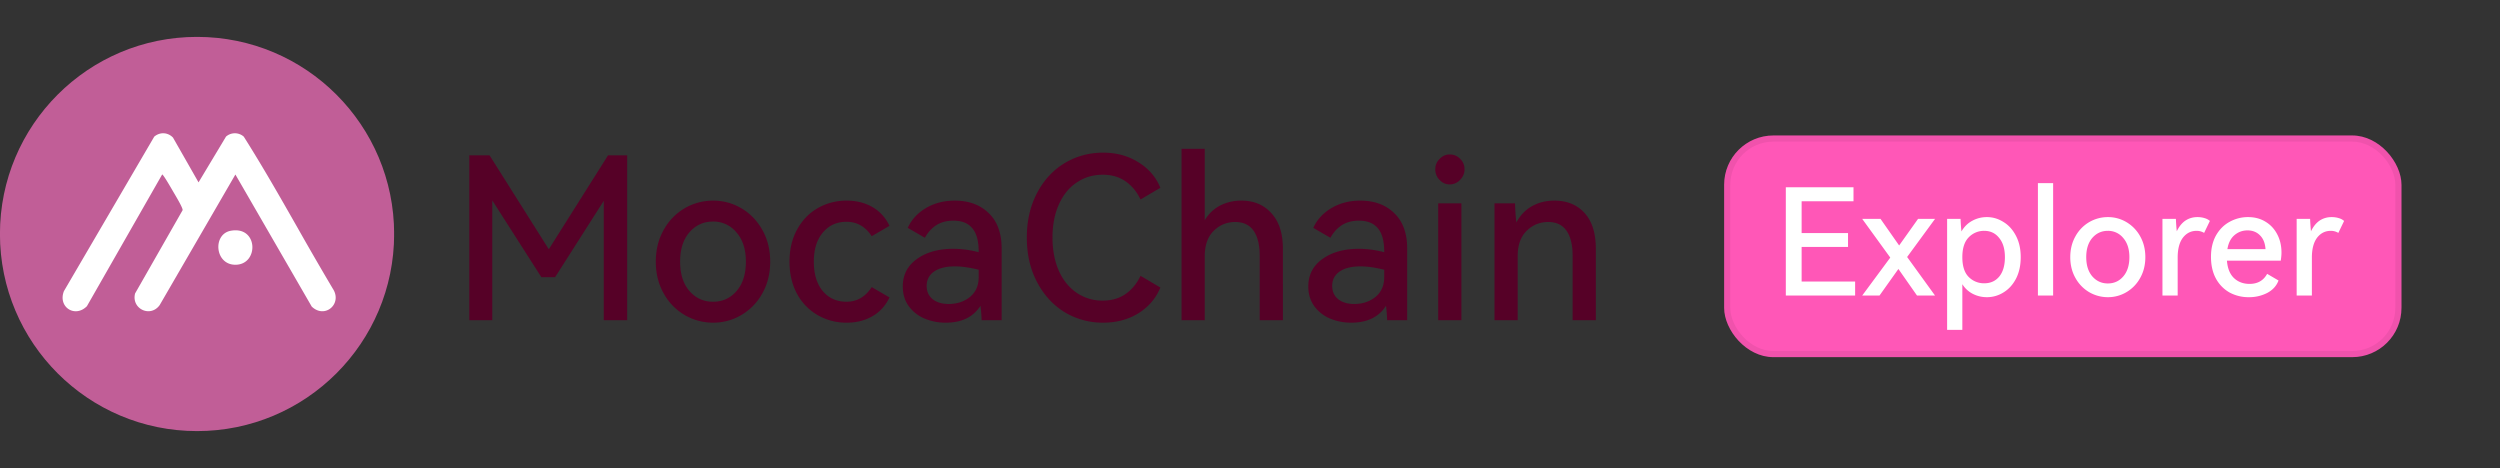 <svg viewBox="0 0 203 38" fill="none" xmlns="http://www.w3.org/2000/svg">
  <rect x="0" y="0" width="203" height="38" fill="#333333" stroke="none"/>
  <rect x="140" y="11" width="55" height="18" rx="4" fill="#FF57B7"/>
  <rect x="140.25" y="11.25" width="54.5" height="17.5" rx="3.75" stroke="#000" stroke-opacity=".06" stroke-width=".5"/>
  <path d="M150.06 20.052h-3.768v2.808h4.344V24h-5.628v-8.796h5.496v1.14h-4.212v2.58h3.768v1.128Zm4.15-.12 1.536-2.16h1.38l-2.268 3.096L157.126 24h-1.464l-1.512-2.16-1.536 2.16h-1.404l2.28-3.084-2.28-3.144h1.488l1.512 2.16Zm7.124-2.304c.48 0 .928.132 1.344.396.424.256.764.632 1.02 1.128.256.488.384 1.064.384 1.728 0 .672-.128 1.256-.384 1.752-.256.488-.596.86-1.02 1.116a2.519 2.519 0 0 1-1.344.384c-.4 0-.776-.088-1.128-.264a2.158 2.158 0 0 1-.864-.792v3.708h-1.236v-9.012h1.092c.016.4.04.74.072 1.02.224-.384.516-.672.876-.864.368-.2.764-.3 1.188-.3Zm-.216 5.376c.512 0 .92-.184 1.224-.552.304-.376.456-.9.456-1.572 0-.664-.156-1.184-.468-1.56-.304-.384-.708-.576-1.212-.576a1.72 1.72 0 0 0-1.26.528c-.344.352-.516.888-.516 1.608 0 .728.172 1.264.516 1.608a1.74 1.74 0 0 0 1.26.516Zm5.596.996h-1.236v-9.132h1.236V24Zm1.392-3.12c0-.632.14-1.196.42-1.692a3.03 3.03 0 0 1 1.116-1.152c.472-.272.98-.408 1.524-.408.536 0 1.036.136 1.5.408a3.03 3.03 0 0 1 1.116 1.152c.28.496.42 1.06.42 1.692 0 .632-.14 1.196-.42 1.692a3.03 3.03 0 0 1-1.116 1.152 2.916 2.916 0 0 1-1.5.408 3.002 3.002 0 0 1-1.524-.408 3.03 3.03 0 0 1-1.116-1.152c-.28-.496-.42-1.06-.42-1.692Zm1.296 0c0 .656.164 1.176.492 1.56.336.384.756.576 1.26.576.512 0 .932-.192 1.26-.576.328-.384.492-.904.492-1.56s-.168-1.176-.504-1.56a1.57 1.57 0 0 0-1.248-.576c-.504 0-.924.192-1.26.576-.328.384-.492.904-.492 1.56Zm9.033-3.252c.208 0 .4.028.576.084a1.1 1.1 0 0 1 .432.228l-.468.972a1.154 1.154 0 0 0-.612-.168c-.456 0-.828.188-1.116.564-.28.376-.42.912-.42 1.608V24h-1.236v-6.228h1.092c.016.384.04.72.072 1.008.184-.384.416-.672.696-.864.288-.192.616-.288.984-.288Zm4.109 0c.544 0 1.02.128 1.428.384.408.248.724.592.948 1.032.224.432.336.92.336 1.464 0 .184-.02.404-.06.66h-4.368c.048.624.24 1.096.576 1.416.336.312.756.468 1.26.468.656 0 1.132-.272 1.428-.816l.924.54c-.16.432-.464.768-.912 1.008a3.213 3.213 0 0 1-1.5.348 3.232 3.232 0 0 1-1.548-.372 2.857 2.857 0 0 1-1.116-1.128c-.272-.496-.408-1.088-.408-1.776 0-.672.136-1.252.408-1.74.28-.488.648-.856 1.104-1.104a3.056 3.056 0 0 1 1.5-.384Zm-.048 1.08c-.408 0-.764.132-1.068.396-.296.256-.484.632-.564 1.128h3.096c-.032-.48-.18-.852-.444-1.116-.264-.272-.604-.408-1.02-.408Zm6.837-1.08c.208 0 .4.028.576.084a1.1 1.1 0 0 1 .432.228l-.468.972a1.154 1.154 0 0 0-.612-.168c-.456 0-.828.188-1.116.564-.28.376-.42.912-.42 1.608V24h-1.236v-6.228h1.092c.016.384.04.72.072 1.008.184-.384.416-.672.696-.864.288-.192.616-.288.984-.288Z" fill="#fff"/>
  <path d="M126.217 16.29c1.024 0 1.841.335 2.45 1.006.61.67.915 1.64.915 2.907V26h-1.884v-5.23c0-.877-.164-1.554-.494-2.03-.329-.475-.828-.713-1.499-.713-.683 0-1.268.244-1.755.732-.476.475-.714 1.158-.714 2.048V26h-1.883v-9.49h1.664c.024.597.061 1.115.11 1.554.317-.585.737-1.024 1.261-1.317.537-.304 1.146-.457 1.829-.457ZM117.714 14.973c-.317 0-.591-.121-.823-.365a1.21 1.21 0 0 1-.347-.86c0-.329.116-.61.347-.84.232-.245.506-.367.823-.367.342 0 .628.122.86.366.231.232.347.512.347.841 0 .33-.122.616-.366.86a1.117 1.117 0 0 1-.841.365ZM118.665 26h-1.883v-9.49h1.883V26ZM110.459 16.29c1.134 0 2.048.335 2.743 1.006.707.67 1.061 1.634 1.061 2.89V26h-1.628a12.068 12.068 0 0 0-.091-1.17c-.585.914-1.524 1.371-2.816 1.371a4.386 4.386 0 0 1-1.756-.347 3.033 3.033 0 0 1-1.261-1.006c-.317-.439-.476-.97-.476-1.59 0-.94.384-1.683 1.152-2.232.768-.548 1.75-.823 2.944-.823.671 0 1.36.092 2.067.275v-.037c0-.865-.171-1.5-.512-1.902-.342-.414-.854-.621-1.536-.621-.549 0-1.012.122-1.39.365-.366.232-.677.573-.933 1.024l-1.389-.804c.304-.67.798-1.207 1.481-1.61.682-.402 1.463-.603 2.34-.603Zm1.939 5.614c-.732-.183-1.372-.274-1.92-.274-.732 0-1.299.14-1.701.42-.402.28-.603.67-.603 1.17 0 .452.164.811.493 1.08.329.255.762.383 1.299.383.67 0 1.243-.189 1.718-.566.476-.39.714-.927.714-1.61v-.603ZM100.806 16.29c1.012 0 1.823.341 2.432 1.024.622.67.933 1.634.933 2.89V26h-1.883v-5.23c0-.878-.165-1.554-.494-2.03-.329-.475-.829-.713-1.5-.713-.682 0-1.267.244-1.755.732-.475.475-.713 1.158-.713 2.048V26h-1.884V12.085h1.884v5.796c.317-.524.731-.92 1.243-1.189a3.756 3.756 0 0 1 1.737-.402ZM89.54 24.409c.72 0 1.335-.177 1.847-.53.512-.354.92-.848 1.225-1.482l1.61.951c-.354.866-.945 1.56-1.774 2.085-.83.512-1.786.768-2.871.768a5.98 5.98 0 0 1-3.145-.86c-.939-.585-1.683-1.401-2.231-2.45-.549-1.048-.823-2.249-.823-3.602 0-1.353.274-2.554.823-3.602.548-1.049 1.292-1.86 2.23-2.432.951-.573 2-.86 3.146-.86 1.085 0 2.042.262 2.87.787.83.511 1.42 1.2 1.774 2.066l-1.609.95c-.304-.633-.713-1.127-1.225-1.48-.512-.354-1.127-.53-1.847-.53-.792 0-1.5.213-2.12.64-.623.414-1.104 1.011-1.445 1.791-.342.768-.512 1.658-.512 2.67s.17 1.908.512 2.688c.34.768.822 1.365 1.444 1.792a3.66 3.66 0 0 0 2.121.64ZM77.53 16.29c1.134 0 2.049.335 2.743 1.006.708.67 1.061 1.634 1.061 2.89V26h-1.627a11.936 11.936 0 0 0-.092-1.17c-.585.914-1.524 1.371-2.816 1.371a4.381 4.381 0 0 1-1.755-.347 3.033 3.033 0 0 1-1.262-1.006c-.317-.439-.475-.97-.475-1.59 0-.94.384-1.683 1.152-2.232.768-.548 1.749-.823 2.944-.823.67 0 1.359.092 2.066.275v-.037c0-.865-.17-1.5-.512-1.902-.341-.414-.853-.621-1.536-.621-.549 0-1.012.122-1.39.365-.366.232-.676.573-.932 1.024l-1.39-.804c.305-.67.798-1.207 1.481-1.61.683-.402 1.463-.603 2.34-.603Zm1.939 5.614c-.731-.183-1.371-.274-1.92-.274-.732 0-1.298.14-1.7.42-.403.28-.604.67-.604 1.17 0 .452.164.811.494 1.08.329.255.761.383 1.298.383.67 0 1.243-.189 1.719-.566.475-.39.713-.927.713-1.61v-.603ZM68.735 24.5c.853 0 1.536-.396 2.048-1.188l1.444.841c-.329.683-.798 1.195-1.408 1.536-.597.341-1.286.512-2.066.512a4.65 4.65 0 0 1-2.34-.603 4.39 4.39 0 0 1-1.683-1.72c-.414-.755-.622-1.633-.622-2.632 0-1 .208-1.871.622-2.615.415-.756.975-1.335 1.682-1.737a4.65 4.65 0 0 1 2.341-.604c.78 0 1.469.17 2.066.512.61.342 1.08.854 1.408 1.536l-1.444.841c-.512-.78-1.195-1.17-2.048-1.17-.793 0-1.433.293-1.92.878-.488.573-.732 1.36-.732 2.359 0 1.012.244 1.81.732 2.395.487.573 1.127.86 1.92.86ZM53.251 21.246c0-.963.213-1.823.64-2.579a4.618 4.618 0 0 1 1.7-1.755 4.574 4.574 0 0 1 2.323-.622c.817 0 1.578.207 2.285.622.708.415 1.275 1 1.701 1.755.427.756.64 1.616.64 2.579 0 .963-.213 1.822-.64 2.578a4.618 4.618 0 0 1-1.7 1.755 4.442 4.442 0 0 1-2.286.622 4.574 4.574 0 0 1-2.322-.622 4.618 4.618 0 0 1-1.701-1.755c-.427-.756-.64-1.615-.64-2.578Zm1.975 0c0 1 .25 1.792.75 2.377.511.585 1.151.878 1.92.878.78 0 1.42-.293 1.92-.878s.75-1.378.75-2.377c0-1-.257-1.792-.769-2.377a2.392 2.392 0 0 0-1.901-.878c-.769 0-1.409.292-1.92.878-.5.585-.75 1.377-.75 2.377ZM49.372 12.615h1.554V26h-1.901v-9.692l-3.95 6.2h-1.116l-3.986-6.236V26h-1.865V12.615h1.646l4.809 7.625 4.809-7.625Z" fill="#560127"/>
  <g clip-path="url(#a)">
    <path d="M16 35.005c8.84 0 16.005-7.166 16.005-16.005 0-8.84-7.166-16.005-16.005-16.005C7.16 2.995-.005 10.161-.005 19c0 8.84 7.166 16.005 16.005 16.005Z" fill="#C15E97"/>
    <path d="m16.121 14.808 2.23-3.715a1.093 1.093 0 0 1 1.443.002c1.53 2.416 2.953 4.914 4.376 7.413a279.833 279.833 0 0 0 2.847 4.92c.819 1.223-.627 2.498-1.705 1.466l-6.198-10.723-6.153 10.61c-.761 1.04-2.312.285-1.992-.954l3.86-6.762c.025-.164-.443-.955-.674-1.348l-.096-.164-.012-.02c-.12-.207-.812-1.414-.88-1.363l-6.11 10.693c-.964.977-2.376.07-1.865-1.226l7.333-12.543c.467-.39 1.103-.36 1.523.08l2.073 3.634Zm2.612 3.931c2.253-.417 2.305 2.759.38 2.759-1.679 0-1.857-2.485-.38-2.759Z" fill="#fff"/>
  </g>
  <defs>
    <clipPath id="a">
      <path fill="#fff" transform="translate(0 3)" d="M0 0h32v32H0z"/>
    </clipPath>
  </defs>
</svg>
